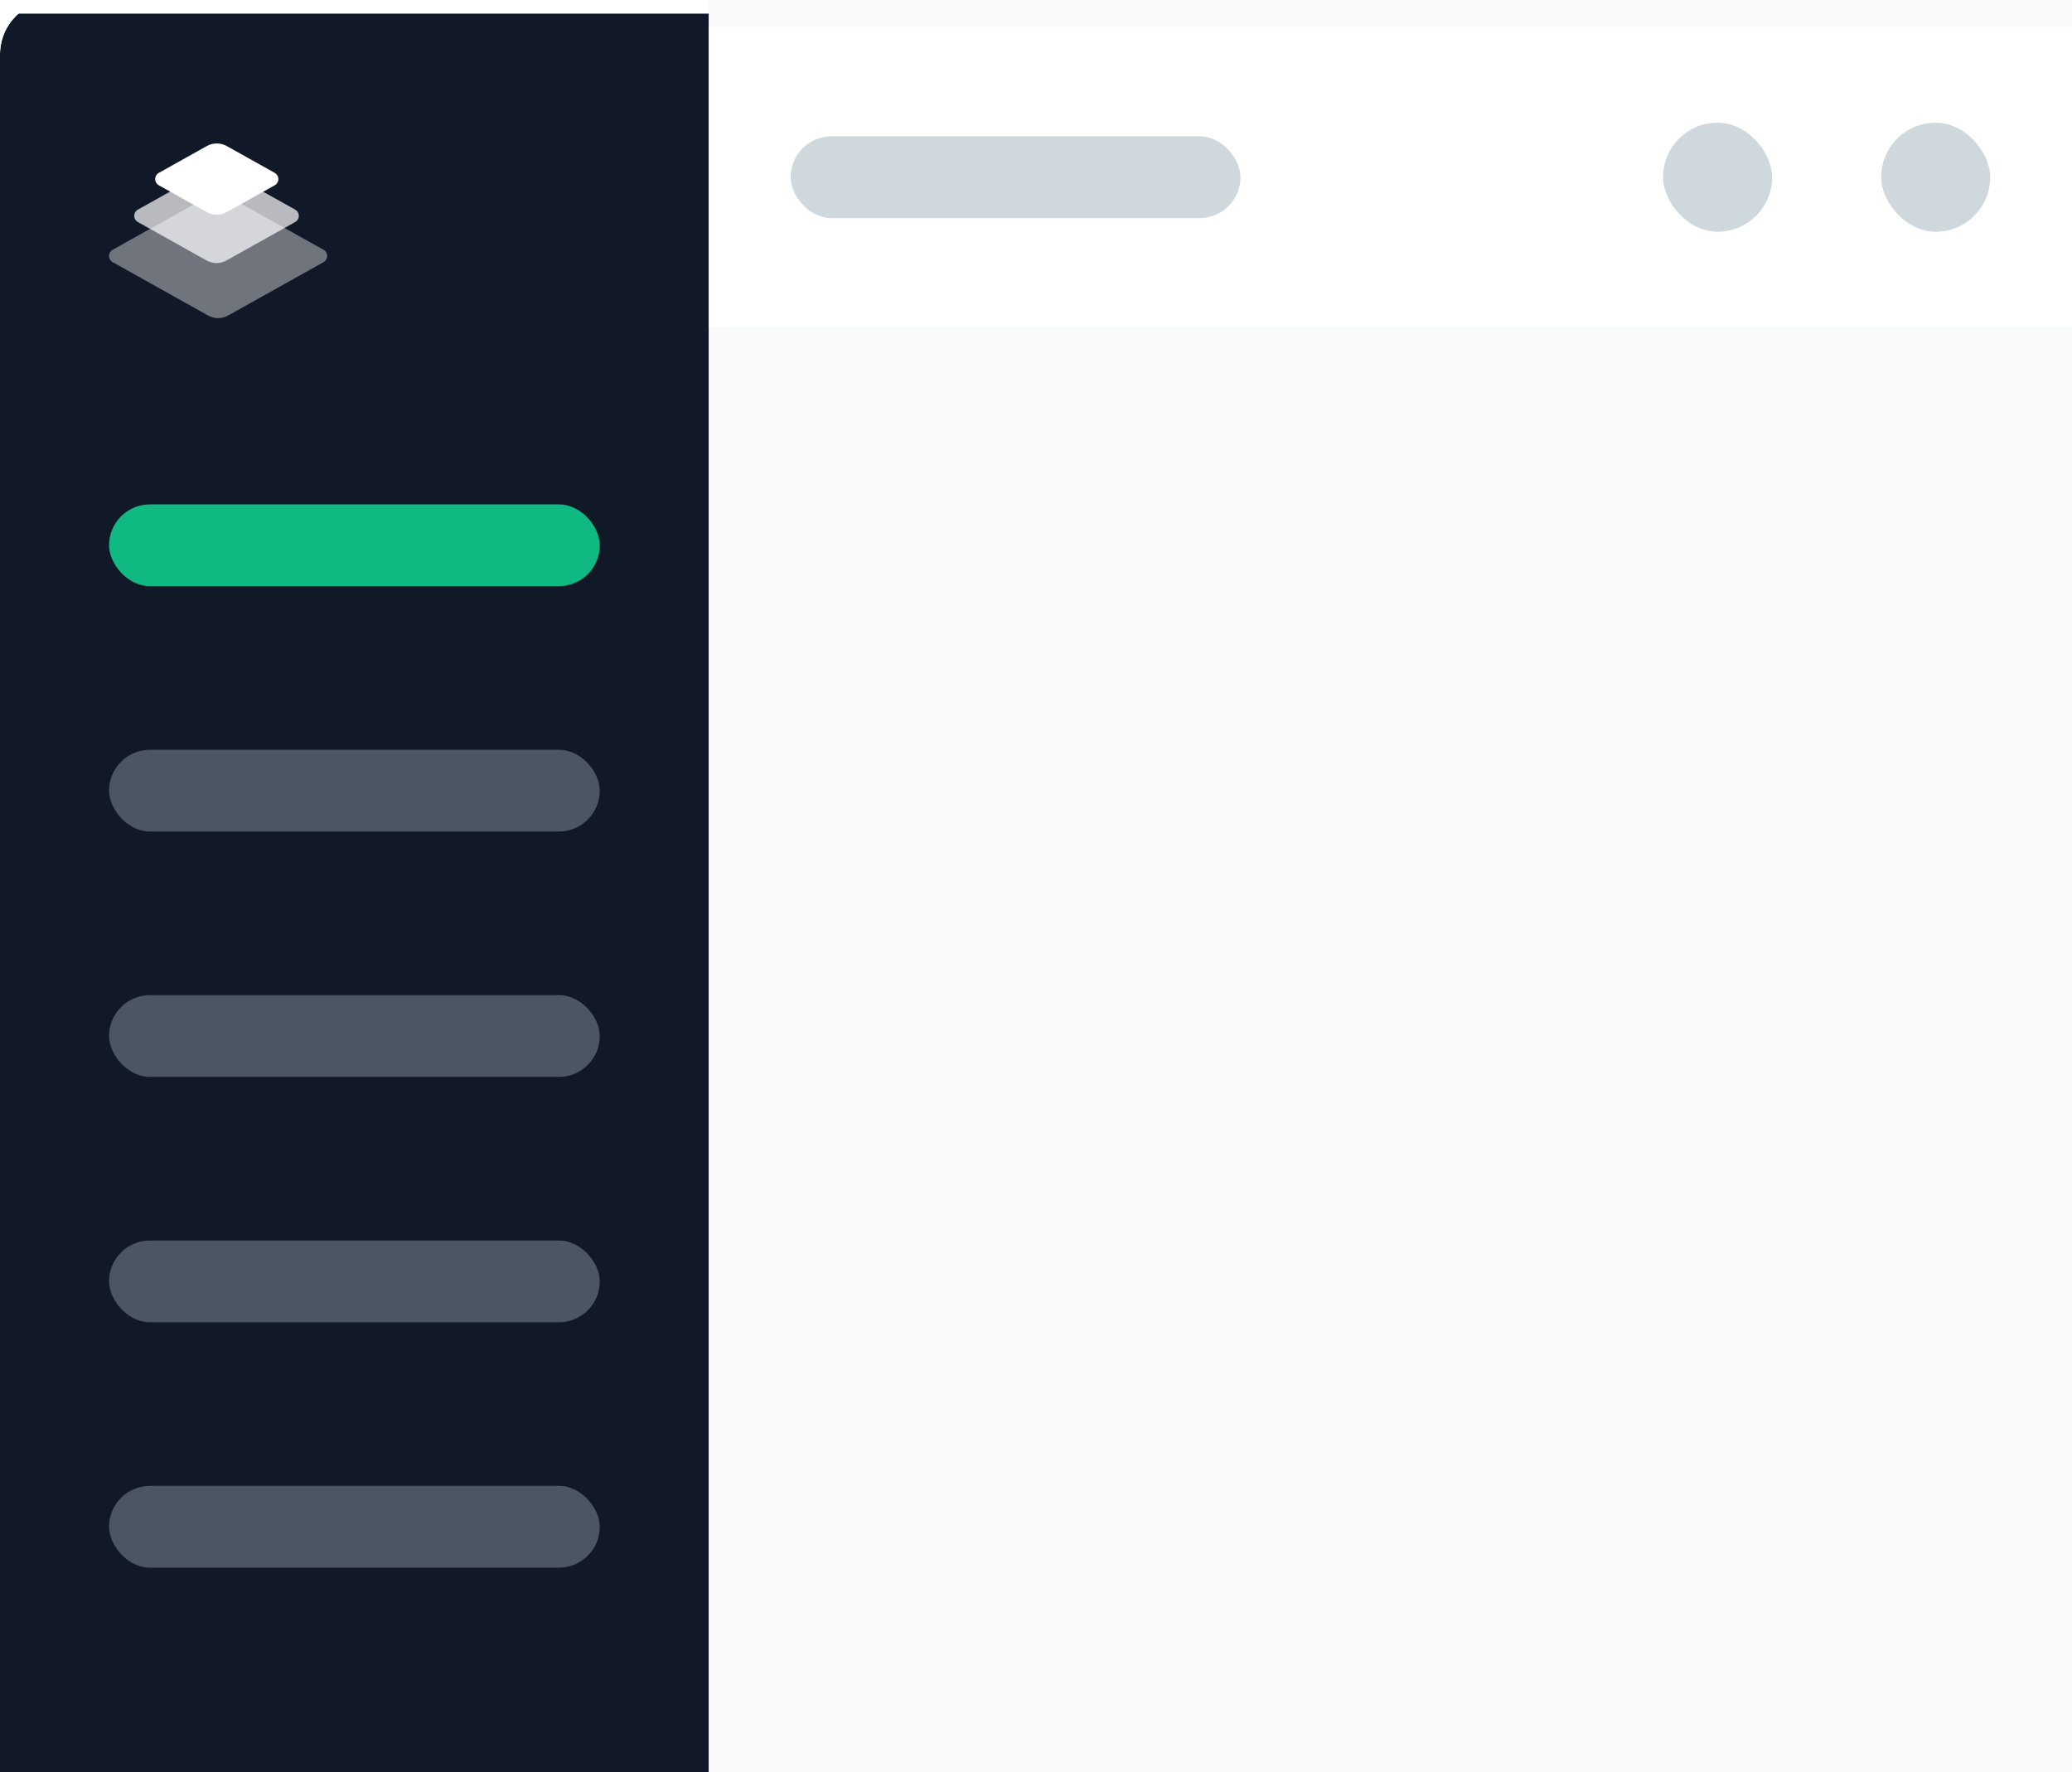 <svg xmlns="http://www.w3.org/2000/svg" width="152" height="130" fill="none" viewBox="0 0 152 130"><g clip-path="url(#clip0_7075:30048)"><g filter="url(#filter0_d_7075:30048)"><rect width="52" height="130" fill="#111827"/><path fill="#fff" d="M16.638 9.715L20.154 11.682C20.235 11.727 20.302 11.793 20.349 11.873C20.397 11.953 20.421 12.044 20.421 12.137C20.421 12.23 20.397 12.321 20.349 12.401C20.302 12.481 20.235 12.547 20.154 12.592L16.638 14.559C16.413 14.684 16.16 14.751 15.903 14.751C15.646 14.751 15.393 14.684 15.168 14.559L11.652 12.592C11.571 12.547 11.503 12.481 11.456 12.401C11.409 12.321 11.384 12.23 11.384 12.137C11.384 12.044 11.409 11.953 11.456 11.873C11.503 11.793 11.571 11.727 11.652 11.682L15.168 9.715C15.393 9.59 15.646 9.524 15.903 9.524C16.16 9.524 16.413 9.59 16.638 9.715Z"/><path fill="#fff" d="M16.619 11.561L21.654 14.378C21.735 14.423 21.803 14.489 21.85 14.569C21.897 14.649 21.922 14.74 21.922 14.833C21.922 14.926 21.897 15.017 21.85 15.097C21.803 15.177 21.735 15.243 21.654 15.288L16.619 18.105C16.395 18.23 16.141 18.296 15.884 18.296C15.627 18.296 15.374 18.23 15.149 18.105L10.114 15.288C10.033 15.243 9.965 15.177 9.918 15.097C9.871 15.017 9.846 14.926 9.846 14.833C9.846 14.74 9.871 14.649 9.918 14.569C9.965 14.489 10.033 14.423 10.114 14.378L15.149 11.561C15.374 11.436 15.627 11.37 15.884 11.37C16.141 11.37 16.395 11.436 16.619 11.561Z" opacity=".7"/><path fill="#fff" d="M16.734 13.407L23.733 17.322C23.814 17.367 23.881 17.433 23.928 17.513C23.975 17.593 24 17.684 24 17.776C24 17.869 23.975 17.96 23.928 18.04C23.881 18.12 23.814 18.186 23.733 18.231L16.734 22.146C16.51 22.271 16.257 22.337 16 22.337C15.743 22.337 15.49 22.271 15.266 22.146L8.267 18.231C8.186 18.186 8.119 18.12 8.072 18.04C8.025 17.96 8 17.869 8 17.776C8 17.684 8.025 17.593 8.072 17.513C8.119 17.433 8.186 17.367 8.267 17.322L15.266 13.407C15.49 13.282 15.743 13.216 16 13.216C16.257 13.216 16.51 13.282 16.734 13.407Z" opacity=".4"/><rect width="36" height="6" x="8" y="36" fill="#10B981" rx="3"/><rect width="36" height="6" x="8" y="54" fill="#4B5563" rx="3"/><rect width="36" height="6" x="8" y="72" fill="#4B5563" rx="3"/><rect width="36" height="6" x="8" y="90" fill="#4B5563" rx="3"/><rect width="36" height="6" x="8" y="108" fill="#4B5563" rx="3"/></g><rect width="100" height="130" fill="#F9FAFC" transform="translate(52)"/><g filter="url(#filter1_dd_7075:30048)"><rect width="100" height="22" fill="#fff" transform="translate(52)"/><rect width="33" height="6" x="58" y="8" fill="#CFD8DC" rx="3"/><rect width="8" height="8" x="122" y="7" fill="#CFD8DC" rx="4"/><rect width="8" height="8" x="138" y="7" fill="#CFD8DC" rx="4"/></g></g><defs><filter id="filter0_d_7075:30048" width="56" height="134" x="-2" y="-1" color-interpolation-filters="sRGB" filterUnits="userSpaceOnUse"><feFlood flood-opacity="0" result="BackgroundImageFix"/><feColorMatrix in="SourceAlpha" result="hardAlpha" type="matrix" values="0 0 0 0 0 0 0 0 0 0 0 0 0 0 0 0 0 0 127 0"/><feOffset dy="1"/><feGaussianBlur stdDeviation="1"/><feColorMatrix type="matrix" values="0 0 0 0 0 0 0 0 0 0 0 0 0 0 0 0 0 0 0.12 0"/><feBlend in2="BackgroundImageFix" mode="normal" result="effect1_dropShadow_7075:30048"/><feBlend in="SourceGraphic" in2="effect1_dropShadow_7075:30048" mode="normal" result="shape"/></filter><filter id="filter1_dd_7075:30048" width="104" height="26" x="50" y="-1" color-interpolation-filters="sRGB" filterUnits="userSpaceOnUse"><feFlood flood-opacity="0" result="BackgroundImageFix"/><feColorMatrix in="SourceAlpha" result="hardAlpha" type="matrix" values="0 0 0 0 0 0 0 0 0 0 0 0 0 0 0 0 0 0 127 0"/><feOffset dy="1"/><feGaussianBlur stdDeviation="1"/><feColorMatrix type="matrix" values="0 0 0 0 0.392 0 0 0 0 0.455 0 0 0 0 0.545 0 0 0 0.1 0"/><feBlend in2="BackgroundImageFix" mode="normal" result="effect1_dropShadow_7075:30048"/><feColorMatrix in="SourceAlpha" result="hardAlpha" type="matrix" values="0 0 0 0 0 0 0 0 0 0 0 0 0 0 0 0 0 0 127 0"/><feOffset dy="1"/><feGaussianBlur stdDeviation=".5"/><feComposite in2="hardAlpha" operator="out"/><feColorMatrix type="matrix" values="0 0 0 0 0.392 0 0 0 0 0.455 0 0 0 0 0.545 0 0 0 0.06 0"/><feBlend in2="effect1_dropShadow_7075:30048" mode="normal" result="effect2_dropShadow_7075:30048"/><feBlend in="SourceGraphic" in2="effect2_dropShadow_7075:30048" mode="normal" result="shape"/></filter><clipPath id="clip0_7075:30048"><path fill="#fff" d="M0 4C0 1.791 1.791 0 4 0H152V130H0V4Z"/></clipPath></defs></svg>